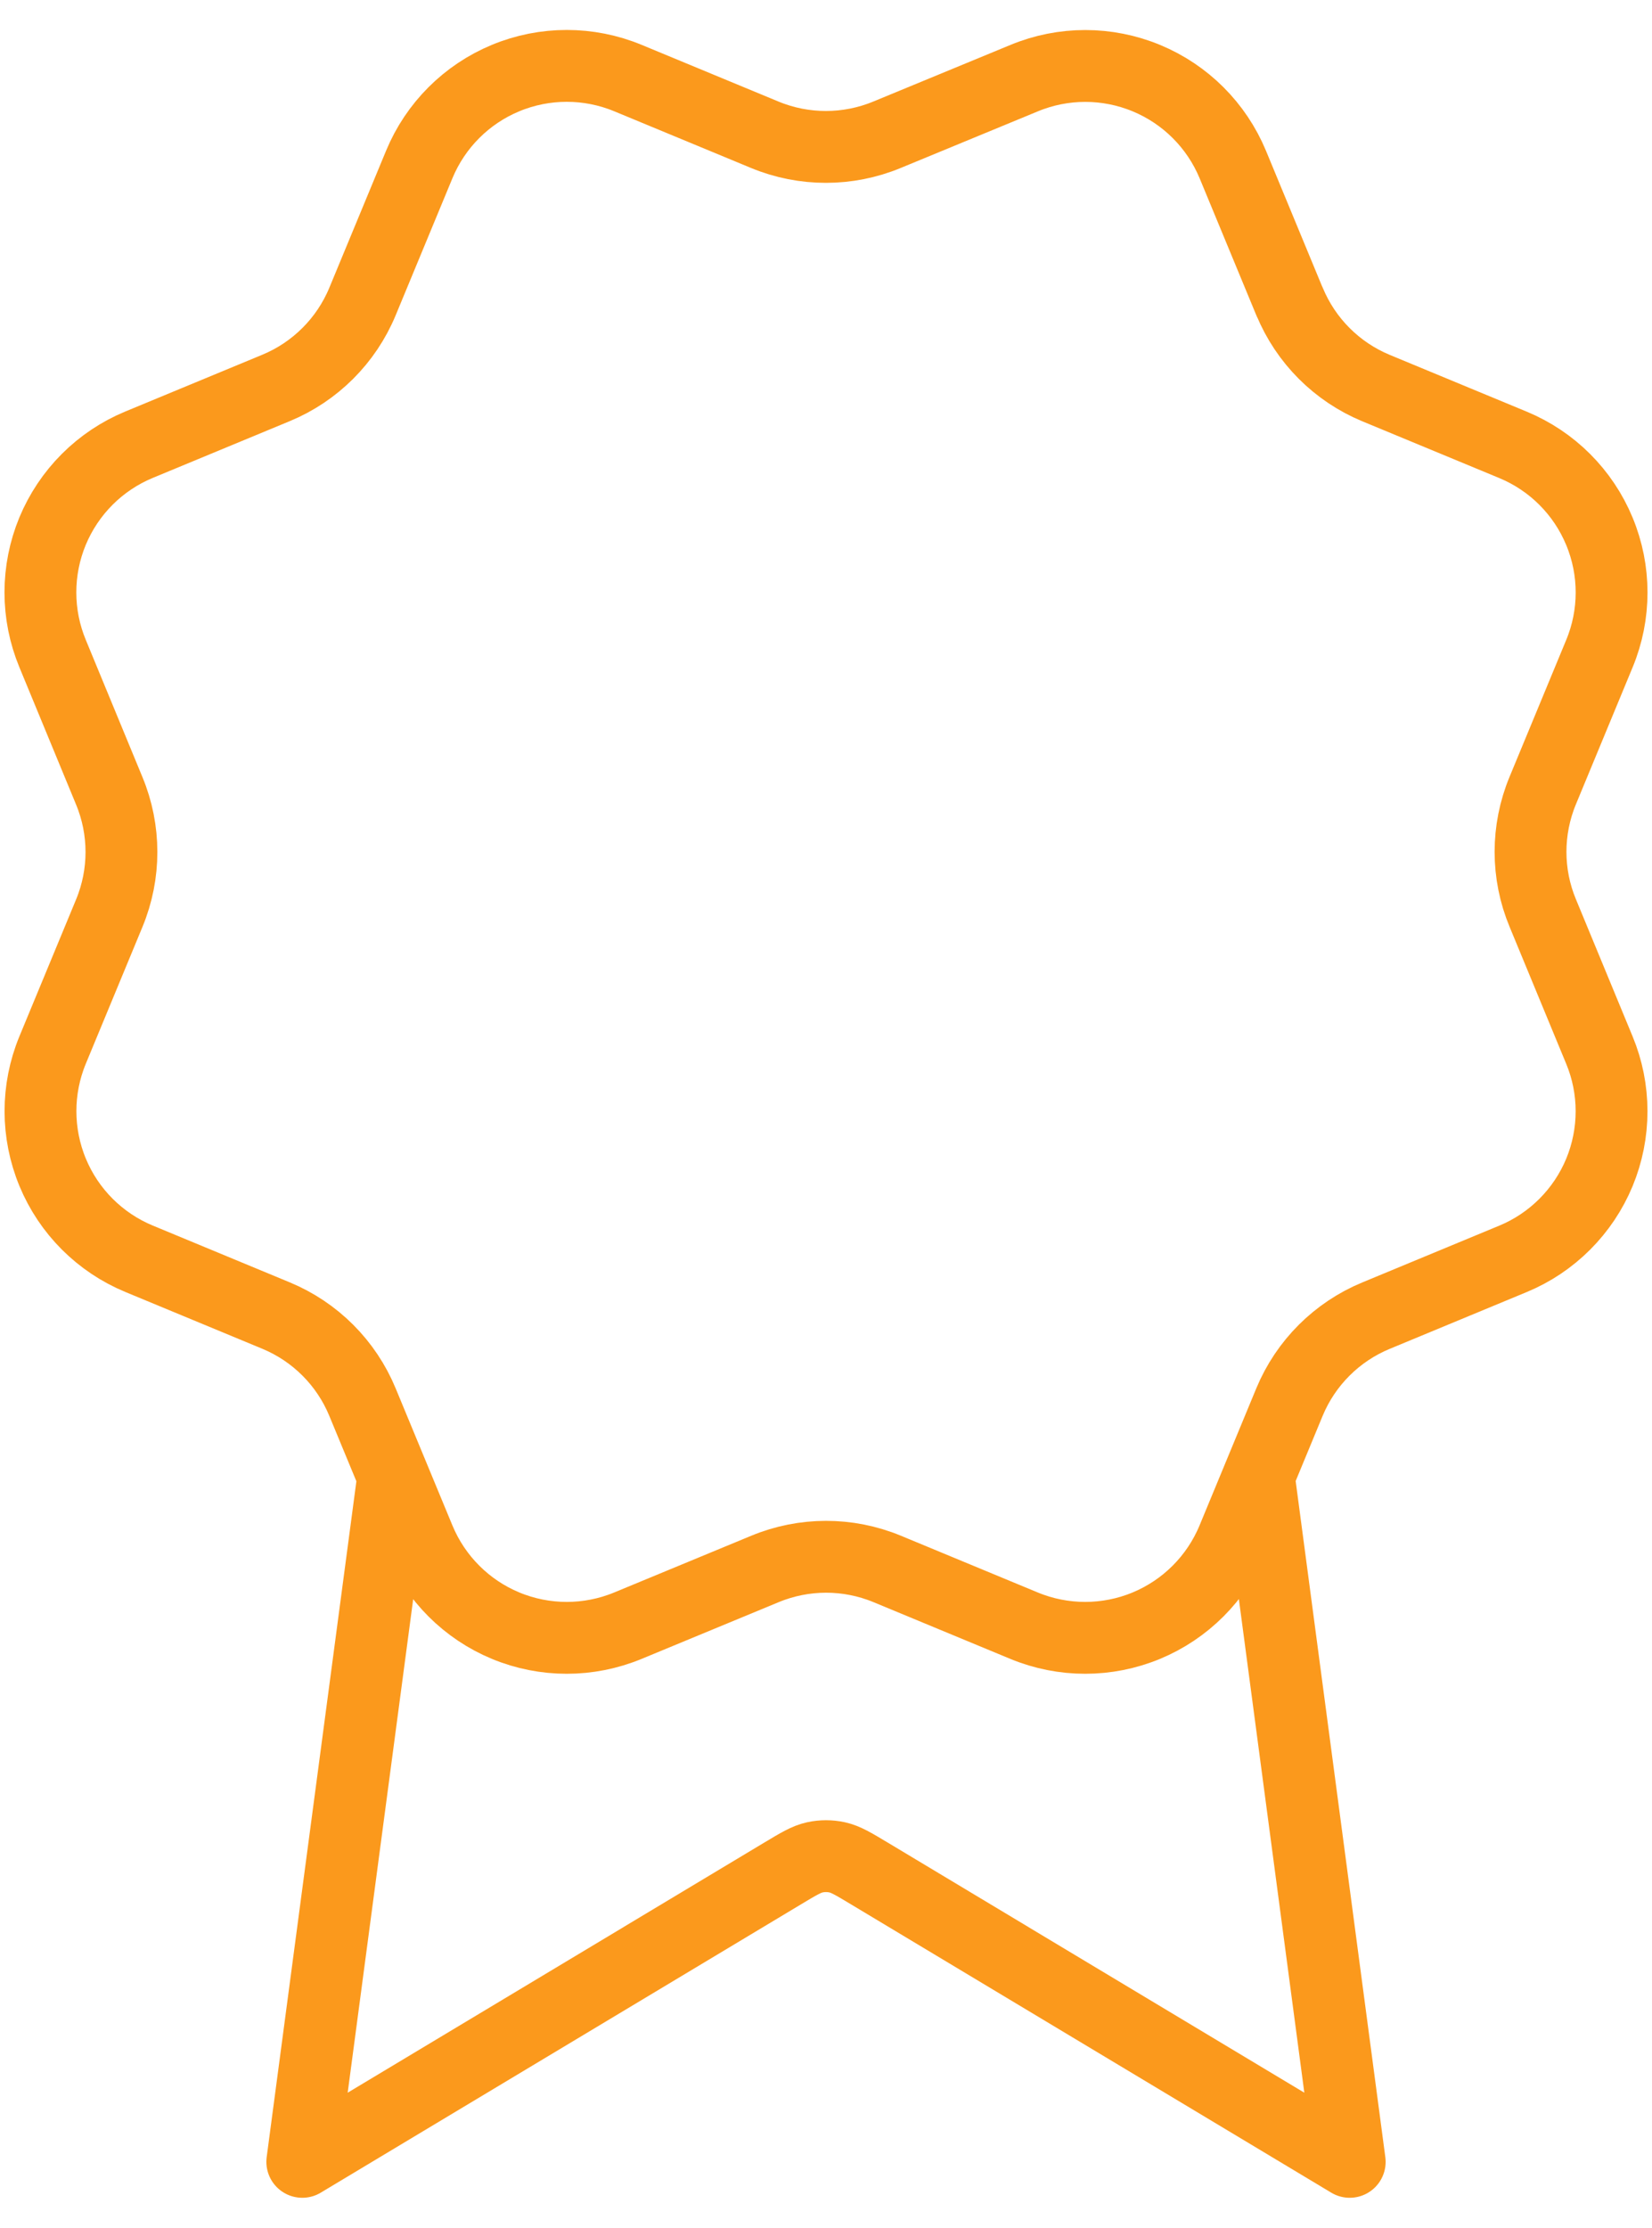<svg width="46" height="62" viewBox="0 0 46 62" fill="none" xmlns="http://www.w3.org/2000/svg">
<path d="M10.95 41.092L8.417 60.167L21.799 52.137C22.236 51.875 22.454 51.744 22.687 51.693C22.893 51.648 23.107 51.648 23.313 51.693C23.546 51.744 23.764 51.875 24.201 52.137L37.583 60.167L35.051 41.083M35.909 8.393C36.359 9.482 37.224 10.348 38.313 10.8L42.13 12.381C43.22 12.833 44.085 13.698 44.536 14.788C44.988 15.877 44.988 17.102 44.536 18.191L42.956 22.006C42.505 23.096 42.504 24.322 42.958 25.411L44.535 29.225C44.759 29.764 44.874 30.343 44.874 30.927C44.874 31.511 44.759 32.09 44.536 32.629C44.312 33.169 43.984 33.659 43.571 34.072C43.158 34.485 42.668 34.813 42.128 35.036L38.313 36.617C37.224 37.067 36.358 37.932 35.906 39.02L34.325 42.838C33.873 43.928 33.008 44.793 31.918 45.245C30.829 45.696 29.605 45.696 28.515 45.245L24.7 43.664C23.611 43.214 22.387 43.215 21.298 43.667L17.481 45.246C16.392 45.696 15.169 45.696 14.08 45.245C12.992 44.794 12.127 43.929 11.675 42.841L10.093 39.022C9.643 37.933 8.778 37.067 7.689 36.615L3.872 35.033C2.783 34.582 1.917 33.717 1.466 32.628C1.015 31.539 1.014 30.316 1.464 29.226L3.044 25.412C3.495 24.322 3.494 23.098 3.042 22.009L1.464 18.189C1.24 17.649 1.125 17.071 1.125 16.487C1.125 15.902 1.24 15.324 1.463 14.784C1.687 14.245 2.015 13.754 2.428 13.341C2.841 12.928 3.331 12.601 3.871 12.377L7.686 10.797C8.774 10.347 9.64 9.483 10.092 8.396L11.674 4.578C12.125 3.489 12.99 2.623 14.08 2.172C15.169 1.721 16.393 1.721 17.483 2.172L21.298 3.752C22.387 4.202 23.611 4.201 24.7 3.75L28.519 2.174C29.608 1.723 30.832 1.723 31.922 2.175C33.011 2.626 33.876 3.491 34.328 4.58L35.909 8.399L35.909 8.393Z" stroke="#FB991C" stroke-width="2" stroke-linecap="round" stroke-linejoin="round"/>
</svg>
